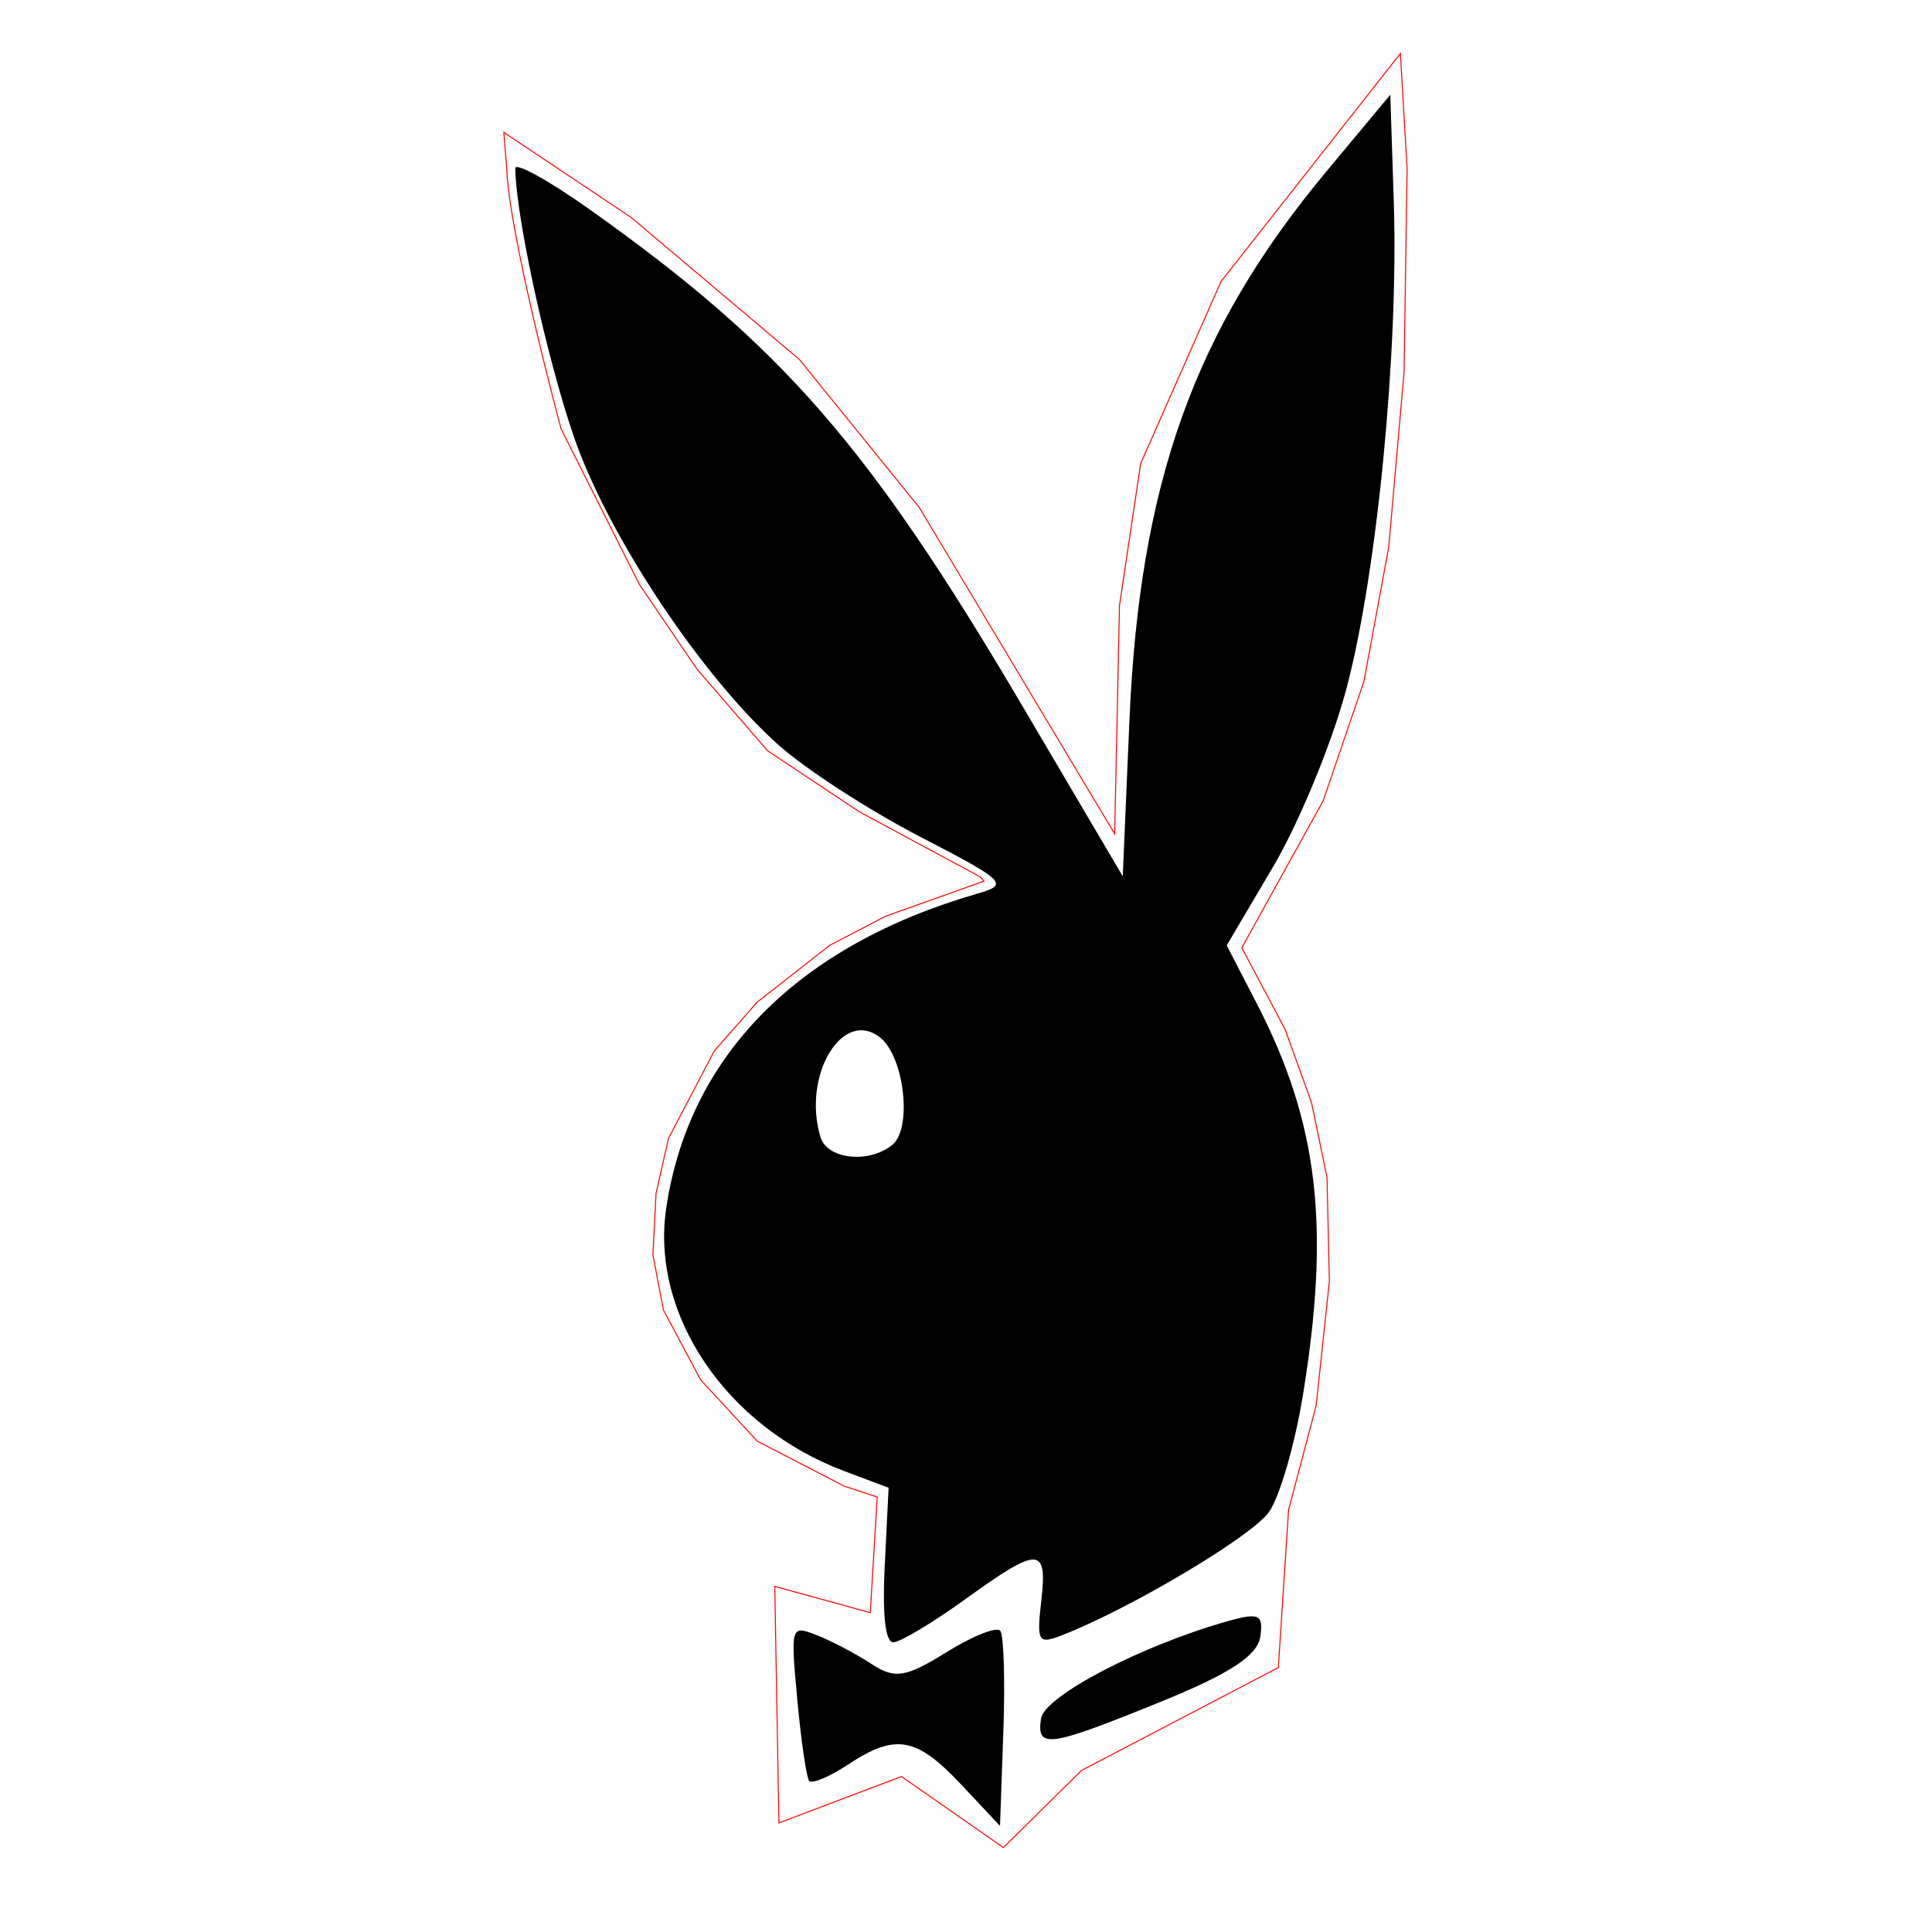 <?xml version="1.0" encoding="UTF-8" standalone="no"?>
<svg
   xmlns:dc="http://purl.org/dc/elements/1.1/"
   xmlns:cc="http://creativecommons.org/ns#"
   xmlns:rdf="http://www.w3.org/1999/02/22-rdf-syntax-ns#"
   xmlns:svg="http://www.w3.org/2000/svg"
   xmlns="http://www.w3.org/2000/svg"
   xmlns:sodipodi="http://sodipodi.sourceforge.net/DTD/sodipodi-0.dtd"
   xmlns:inkscape="http://www.inkscape.org/namespaces/inkscape"
   width="50mm"
   height="50mm"
   viewBox="0 0 50 50"
   version="1.1"
   id="svg8"
   inkscape:version="1.0.2 (394de47547, 2021-03-26)"
   sodipodi:docname="playboy.svg">
  <defs
     id="defs2" />
  <sodipodi:namedview
     id="base"
     pagecolor="#ffffff"
     bordercolor="#666666"
     borderopacity="1.0"
     inkscape:pageopacity="0.0"
     inkscape:pageshadow="2"
     inkscape:zoom="2.8"
     inkscape:cx="58.682056"
     inkscape:cy="97.40594"
     inkscape:document-units="mm"
     inkscape:current-layer="layer1"
     inkscape:document-rotation="0"
     showgrid="false"
     inkscape:window-width="1352"
     inkscape:window-height="1023"
     inkscape:window-x="0"
     inkscape:window-y="27"
     inkscape:window-maximized="0" />
  <g
     inkscape:label="Capa 1"
     inkscape:groupmode="layer"
     id="layer1">
    <path
       style="fill:#000000;stroke:none;stroke-width:0.078;stroke-miterlimit:4;stroke-dasharray:none;stroke-opacity:1"
       d="m 24.872,46.18 c -1.159,-1.231 -1.697,-1.325 -2.927,-0.512 -0.483,0.32 -0.935,0.508 -1.005,0.419 -0.07,-0.089 -0.207,-1.034 -0.306,-2.1 -0.177,-1.916 -0.171,-1.935 0.514,-1.665 0.381,0.15 1.012,0.483 1.402,0.739 0.605,0.398 0.889,0.354 1.941,-0.3 0.678,-0.421 1.306,-0.671 1.397,-0.555 0.09,0.116 0.126,1.299 0.078,2.629 l -0.086,2.419 z m 2.071,-1.705 c 0.089,-0.584 2.603,-1.893 4.847,-2.524 0.796,-0.224 0.912,-0.166 0.825,0.412 -0.073,0.484 -0.788,0.952 -2.552,1.669 -2.933,1.193 -3.242,1.237 -3.121,0.442 z m -4.045,-3.972 0.099,-2 -1.154,-0.434 c -3.043,-1.144 -5.006,-4.04 -4.603,-6.79 0.58,-3.954 3.405,-6.811 8.065,-8.155 0.812,-0.234 0.721,-0.324 -1.485,-1.465 -1.293,-0.668 -2.928,-1.724 -3.635,-2.346 -1.855,-1.633 -4.157,-4.998 -5.163,-7.549 -0.709,-1.796 -1.664,-5.989 -1.687,-7.406 -0.004,-0.17 0.871,0.314 1.943,1.075 4.983,3.54 7.211,6.099 11.191,12.854 l 2.588,4.392 0.172,-4.023 C 29.491,12.5 30.911,8.537 34.323,4.442 l 1.658,-1.991 0.09,2.769 c 0.127,3.894 -0.442,9.702 -1.241,12.661 -0.372,1.38 -1.219,3.427 -1.88,4.548 l -1.203,2.038 0.769,1.486 c 1.604,3.101 1.92,5.78 1.2,10.174 -0.207,1.265 -0.6,2.615 -0.873,3.002 -0.445,0.63 -3.552,2.482 -5.34,3.184 -0.637,0.25 -0.677,0.186 -0.555,-0.878 0.163,-1.423 -0.055,-1.427 -1.977,-0.04 -0.844,0.609 -1.678,1.107 -1.853,1.107 -0.207,0 -0.285,-0.707 -0.221,-2 z m 0.194,-10.873 c 0.522,-0.423 0.314,-2.275 -0.312,-2.776 -0.971,-0.778 -2.026,0.975 -1.547,2.572 0.173,0.578 1.252,0.696 1.858,0.204 z"
       id="path945" />
    <path
       style="fill:none;stroke:#ff0000;stroke-width:0.026;stroke-linecap:butt;stroke-linejoin:miter;stroke-miterlimit:4;stroke-dasharray:none;stroke-opacity:1"
       d="m 13.111,4.31 c 0.051,1.749 1.41,6.791 1.41,6.791 v 0 l 2.027,4.024 1.488,2.19 1.832,2.117 2.369,1.576 3.12,1.679 0.111,0.116 -2.544,0.906 -1.451,0.756 -1.877,1.469 -1.111,1.265 -1.185,2.263 -0.322,1.427 -0.081,1.582 0.271,1.429 0.965,1.811 1.466,1.587 2.257,1.166 0.847,0.279 -0.18,2.993 -2.472,-0.68 0.108,6.121 3.171,-1.201 2.638,1.839 2.021,-1.996 5.094,-2.663 0.266,-4.087 0.713,-2.69 0.342,-3.217 -0.061,-2.69 -0.401,-1.936 -0.685,-1.899 -1.119,-2.109 2.106,-3.804 1.055,-3.091 0.642,-3.477 0.396,-4.521 0.078,-5.262 L 36.243,1.383 31.601,7.284 29.521,11.995 28.972,15.672 28.848,21.58 23.793,13.137 20.684,9.299 16.332,5.626 13.039,3.426 Z"
       id="path1508" />
  </g>
</svg>
